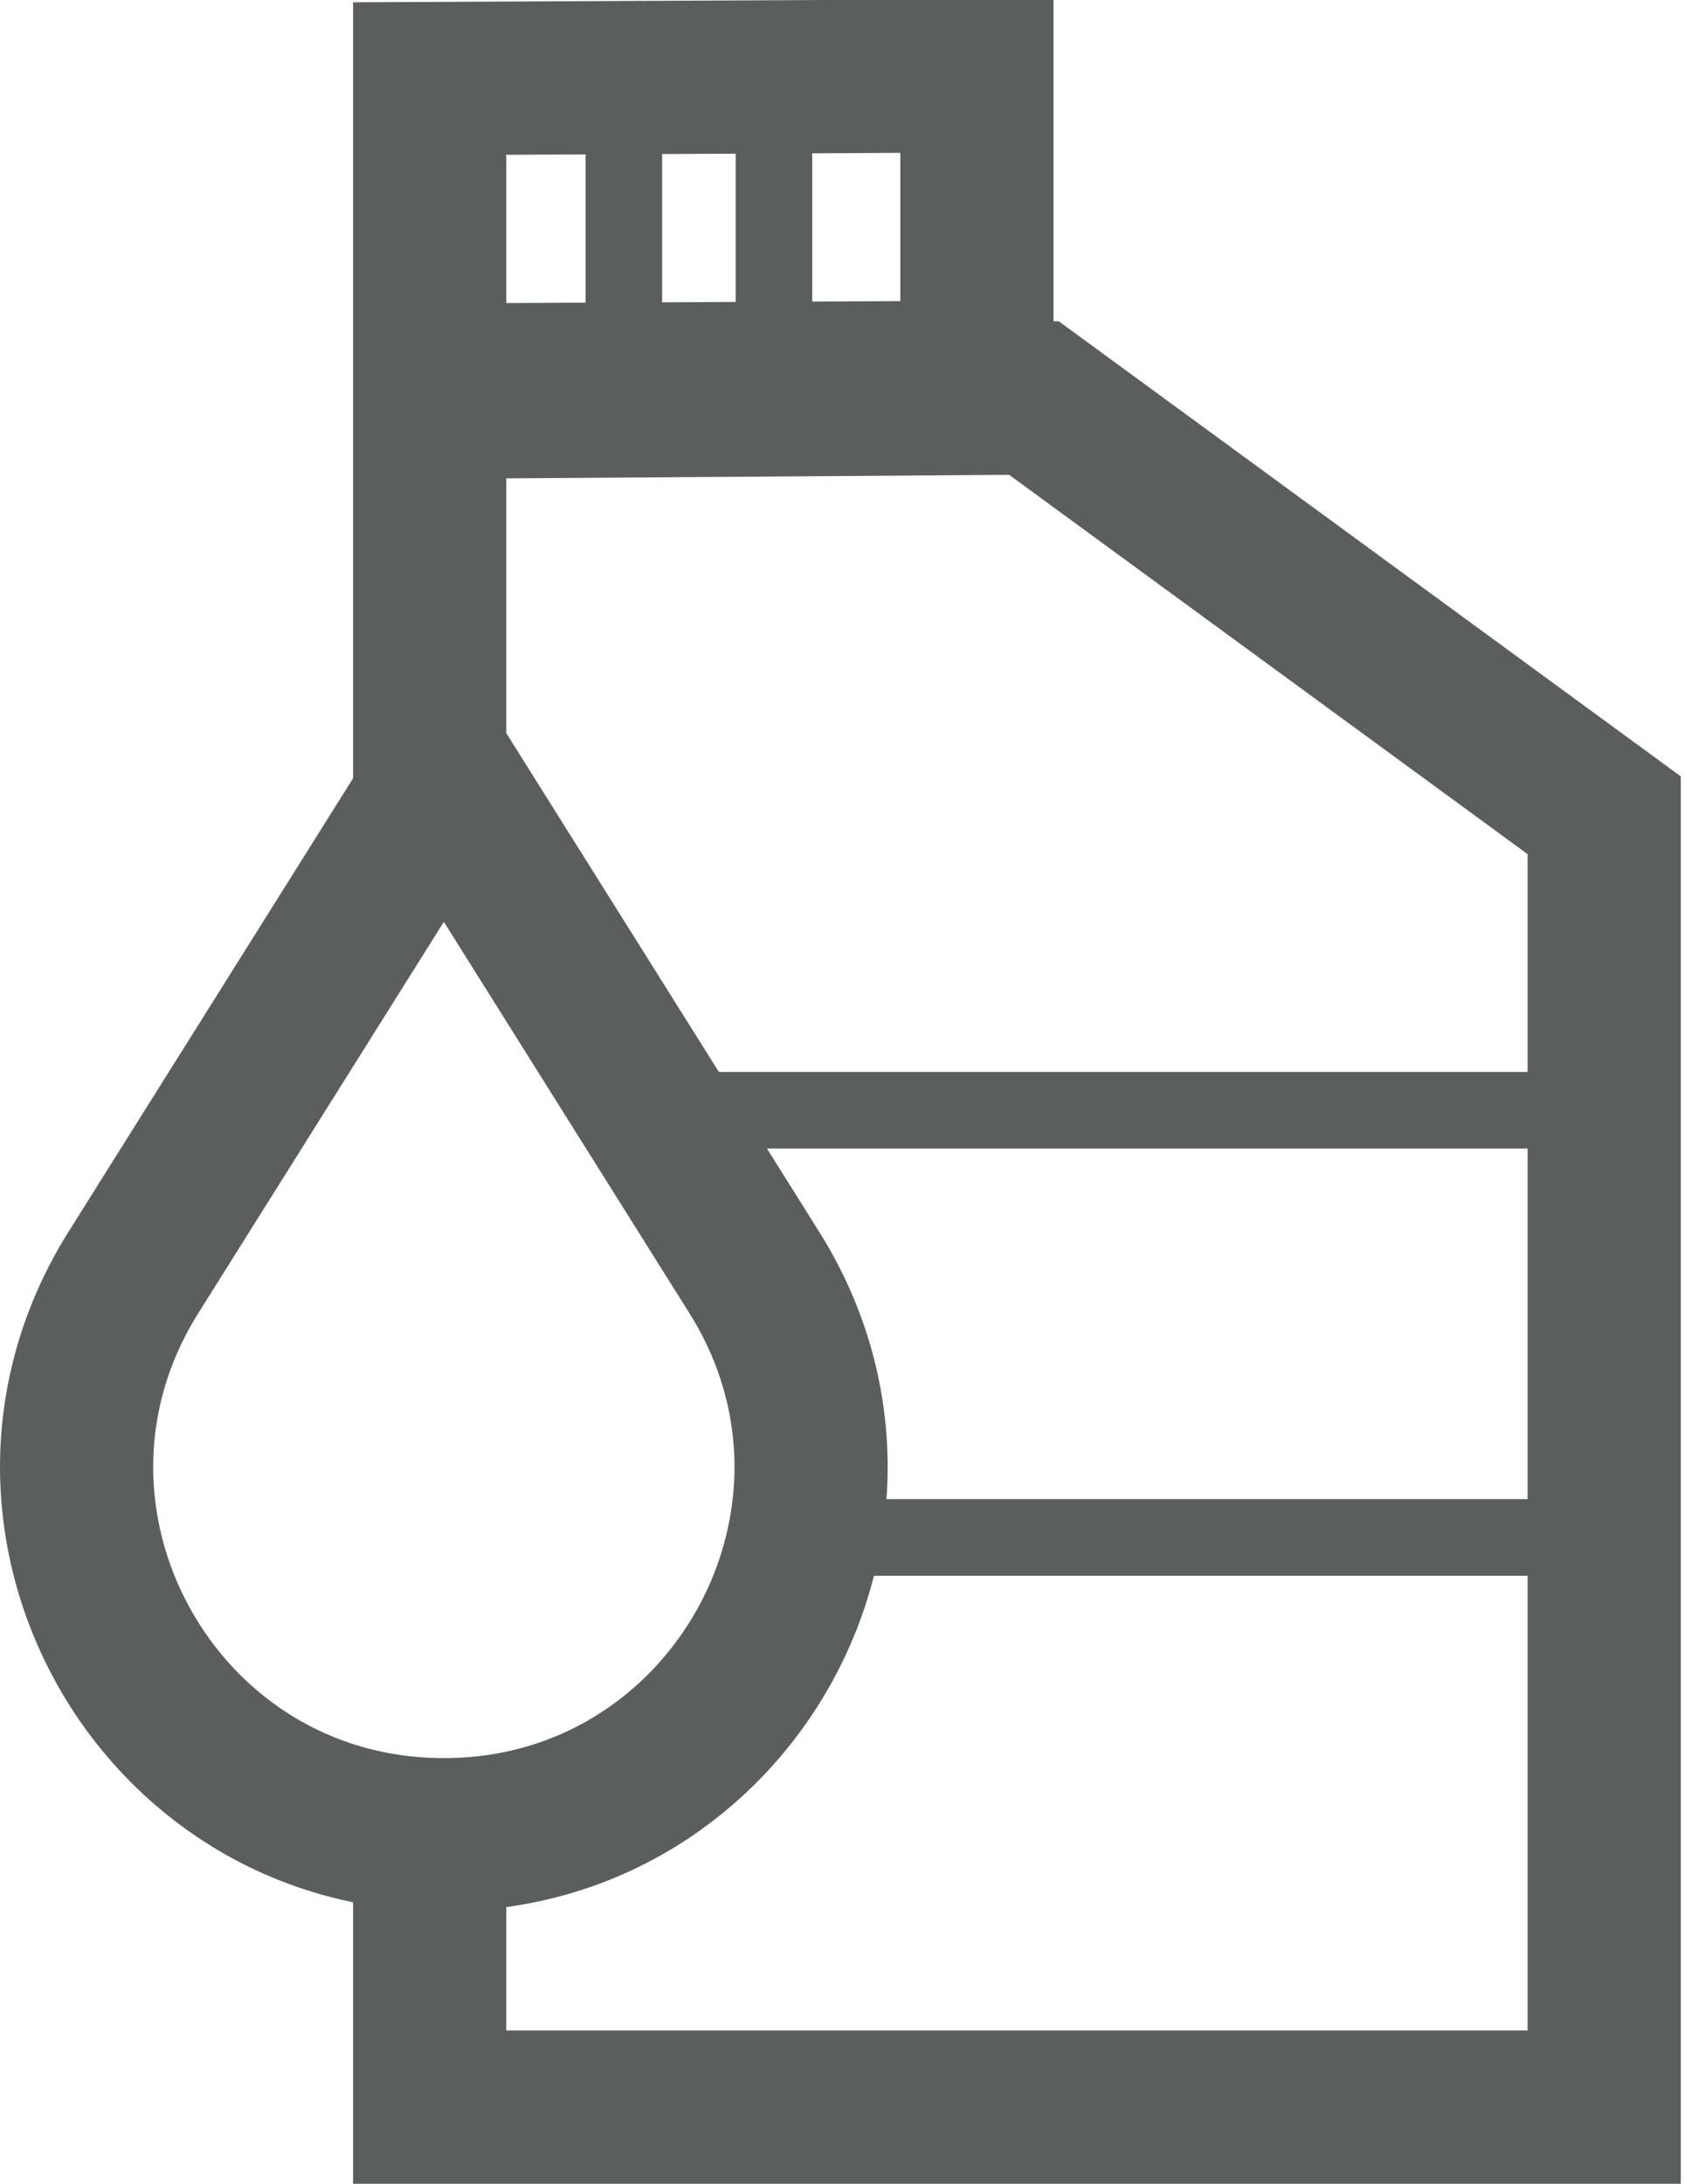 <svg xmlns="http://www.w3.org/2000/svg" viewBox="0 0 44 57" width="44" height="57">
	<defs>
		<clipPath clipPathUnits="userSpaceOnUse" id="cp1">
			<path d="M0 0L44 0L44 57L0 57Z" />
		</clipPath>
	</defs>
	<style>
		tspan { white-space:pre }
		.shp0 { fill: none;stroke: #5b5f5c;stroke-width: 4 } 
		.shp1 { fill: none;stroke: #5b5f5c;stroke-width: 2 } 
	</style>
	<g id="Page 1" clip-path="url(#cp1)">
		<path id="Path 1" class="shp0" d="M11.22 49.43L11.22 55L41.89 55L41.89 21.28L27 10.39L11.22 10.5L11.22 22.46M25.51 9.85L11.22 9.92L11.22 2.05L25.51 1.98L25.51 9.85Z" />
		<path id="Path 2" class="shp1" d="M16.29 1.92L16.29 8.92M20.21 1.98L20.21 8.98" />
		<path id="Path 3" class="shp0" d="M11.59 20.3L3.48 33.22C-0.52 39.6 4.06 47.89 11.59 47.89C19.12 47.89 23.7 39.6 19.7 33.22L11.59 20.3Z" />
		<path id="Path 4" class="shp1" d="M17.04 28.98L41.89 28.98M41.89 40.13L21.06 40.13" />
	</g>
</svg>